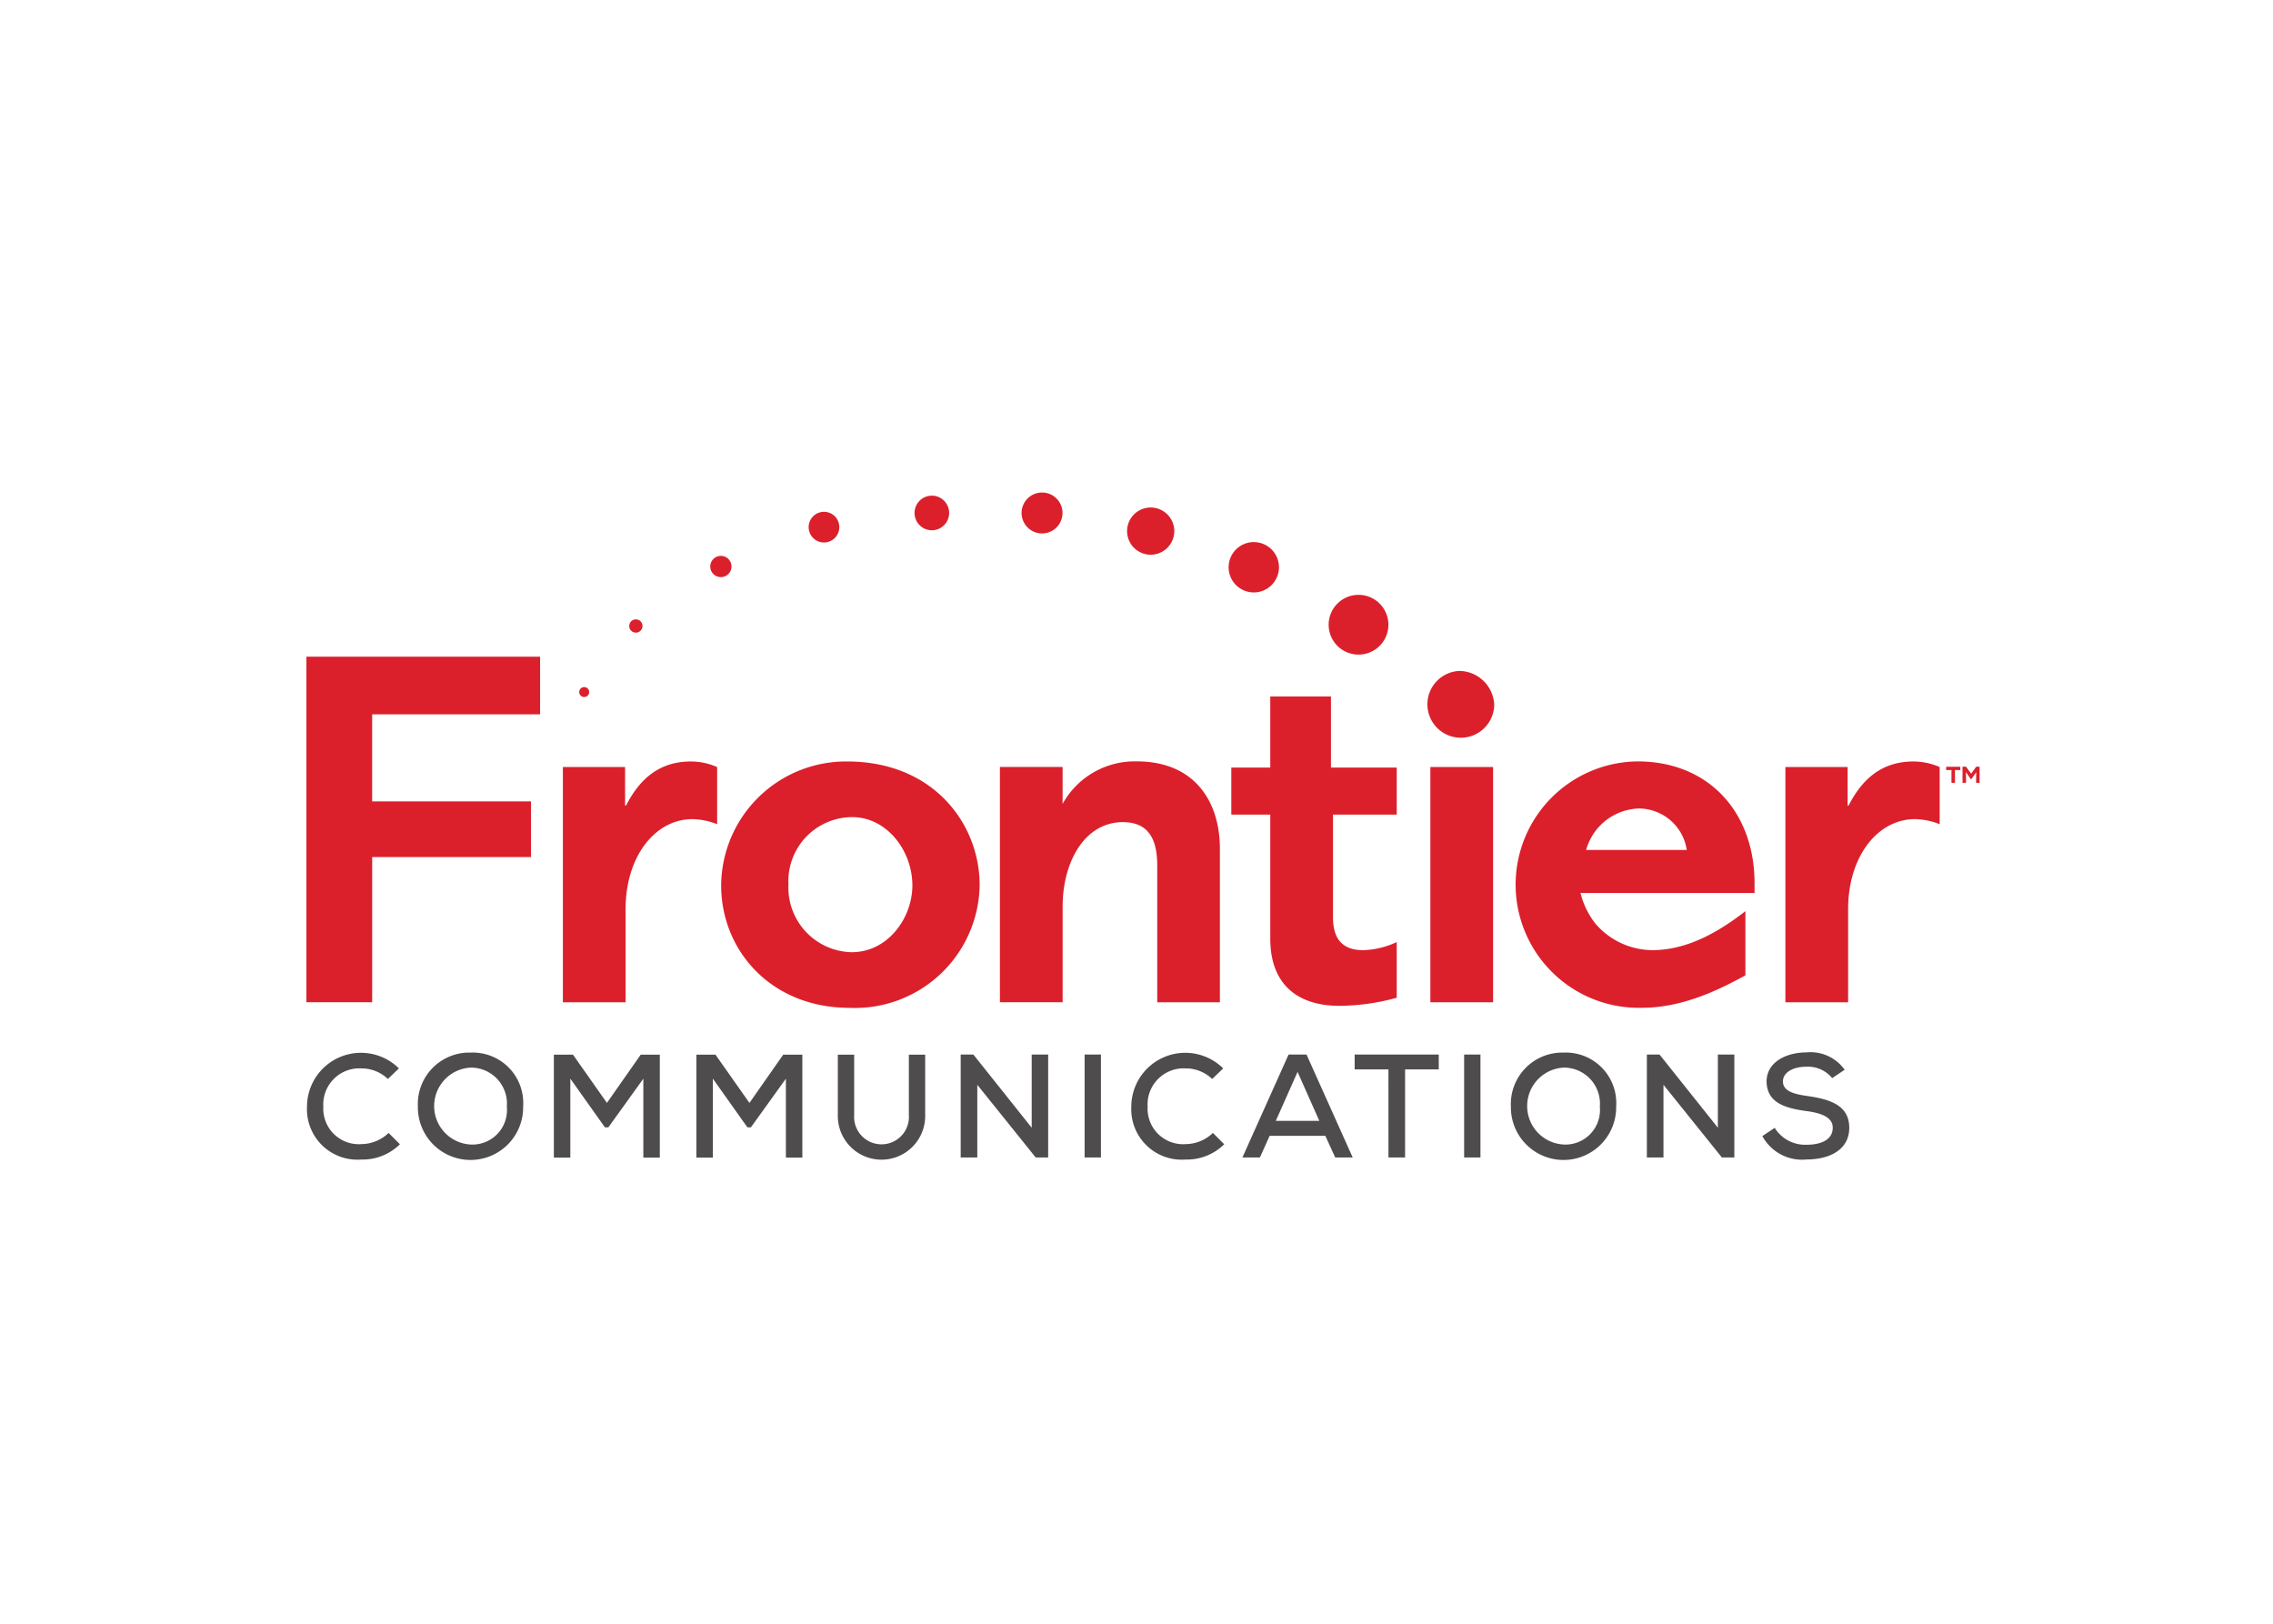 <?xml version="1.0" encoding="UTF-8"?>
<svg xmlns="http://www.w3.org/2000/svg"  viewBox="0 0 175 125">
  <g id="a">
    <g transform="translate(-228.148 -1056.37)">
      <rect width="130" height="53.182" rx="0.032" transform="translate(251.148 1093.37)" fill="rgba(0,0,0,0)"/>
      <g transform="translate(251.739 1094.285)">
        <path d="M361.524,1410.255v4.44h-12.93v6.7h12.229v4.284H348.595v11.177h-5.063v-26.6Z" transform="translate(-343.532 -1397.617)" fill="#db202c"/>
        <path d="M388.823,1428.738a5.386,5.386,0,0,0-1.908-.39c-2.844,0-5.141,2.843-5.141,6.933v7.166h-4.829v-18.11h4.79v2.961h.078c1.091-2.142,2.648-3.388,4.985-3.388a5.046,5.046,0,0,1,2.025.428v4.4Z" transform="translate(-357.201 -1403.203)" fill="#db202c"/>
        <path d="M548.109,1428.738a5.386,5.386,0,0,0-1.908-.39c-2.844,0-5.141,2.843-5.141,6.933v7.166h-4.829v-18.11h4.79v2.961h.078c1.091-2.142,2.648-3.388,4.985-3.388a5.046,5.046,0,0,1,2.025.428v4.4Z" transform="translate(-422.363 -1403.203)" fill="#db202c"/>
        <path d="M402.751,1433.371a4.98,4.98,0,0,0,4.868,5.219c2.8,0,4.674-2.649,4.674-5.141,0-2.648-1.947-5.258-4.635-5.258a4.93,4.93,0,0,0-4.907,5.18m14.721.039a9.6,9.6,0,0,1-10.009,9.464c-6.075,0-9.892-4.44-9.892-9.425a9.608,9.608,0,0,1,9.7-9.541c6.7,0,10.2,4.868,10.2,9.5" transform="translate(-365.639 -1403.202)" fill="#db202c"/>
        <path d="M450.826,1442.443H446v-10.516c0-1.869-.546-3.35-2.649-3.35-2.921,0-4.634,3.039-4.634,6.5v7.361h-4.829v-18.109h4.825l0,2.843a6.348,6.348,0,0,1,5.725-3.272c4.362,0,6.387,3,6.387,6.737v11.8Z" transform="translate(-380.495 -1403.201)" fill="#db202c"/>
        <path d="M494.8,1442.739h-4.829V1424.63H494.8Z" transform="translate(-403.437 -1403.498)" fill="#db202c"/>
        <path d="M514.241,1430.718a3.748,3.748,0,0,0-3.66-3.193,4.35,4.35,0,0,0-4.089,3.193Zm5.219,3.311h-13.4a6.209,6.209,0,0,0,1.13,2.337,5.811,5.811,0,0,0,4.4,2.063c2.648,0,5.063-1.362,7.165-3v4.945c-1.6.858-4.6,2.493-7.945,2.493a9.485,9.485,0,1,1-.35-18.966c5.452,0,9,3.894,9,9.386v.74Z" transform="translate(-407.966 -1403.2)" fill="#db202c"/>
        <path d="M471.712,1415.456v5.453h5.063v3.622h-4.907v7.906c0,2.025,1.091,2.531,2.337,2.531a6.564,6.564,0,0,0,2.57-.623v4.284a16.9,16.9,0,0,1-4.4.624c-3.271,0-5.335-1.675-5.335-5.181v-9.541h-3v-3.621h3v-5.473h4.671" transform="translate(-392.831 -1399.736)" fill="#db202c"/>
        <path d="M481.318,1404.5a2.3,2.3,0,1,1-2.3-2.3,2.3,2.3,0,0,1,2.3,2.3" transform="translate(-398.015 -1394.322)" fill="#db202c"/>
        <path d="M467.564,1397.265a1.938,1.938,0,1,1-1.94-1.939,1.939,1.939,0,0,1,1.94,1.939" transform="translate(-392.686 -1391.51)" fill="#db202c"/>
        <path d="M454.093,1392.637a1.817,1.817,0,1,1-1.817-1.817,1.817,1.817,0,0,1,1.817,1.817" transform="translate(-387.275 -1389.666)" fill="#db202c"/>
        <path d="M439.864,1390.443a1.575,1.575,0,1,1-1.575-1.575,1.574,1.574,0,0,1,1.575,1.575" transform="translate(-381.652 -1388.868)" fill="#db202c"/>
        <path d="M425.431,1390.61a1.332,1.332,0,1,1-1.334-1.333,1.333,1.333,0,0,1,1.334,1.333" transform="translate(-375.946 -1389.035)" fill="#db202c"/>
        <path d="M411.331,1392.563a1.18,1.18,0,1,1-1.18-1.181,1.18,1.18,0,0,1,1.18,1.181" transform="translate(-370.303 -1389.896)" fill="#db202c"/>
        <path d="M397.785,1397.941a.817.817,0,1,1-.817-.817.816.816,0,0,1,.817.817" transform="translate(-365.058 -1392.245)" fill="#db202c"/>
        <path d="M386.614,1405.906a.51.51,0,1,1-.51-.51.509.509,0,0,1,.51.51" transform="translate(-360.739 -1395.629)" fill="#db202c"/>
        <path d="M379.844,1414.6a.383.383,0,1,1-.383-.383.383.383,0,0,1,.383.383" transform="translate(-358.074 -1399.238)" fill="#db202c"/>
        <path d="M494.732,1414.72a2.572,2.572,0,1,1-2.678-2.607,2.719,2.719,0,0,1,2.678,2.607" transform="translate(-403.282 -1398.377)" fill="#db202c"/>
        <path d="M350.763,1468.9a4.088,4.088,0,0,1-2.977,1.177,3.884,3.884,0,0,1-4.176-4.063,4.154,4.154,0,0,1,7.075-2.954l-.849.815a2.929,2.929,0,0,0-2.049-.815,2.778,2.778,0,0,0-2.921,2.943,2.735,2.735,0,0,0,2.921,2.886,3.076,3.076,0,0,0,2.106-.86l.871.871Z" transform="translate(-343.564 -1418.727)" fill="#4f4c4d"/>
        <path d="M362.1,1468.912a2.662,2.662,0,0,0,2.8-2.91,2.775,2.775,0,0,0-2.774-3.011,2.964,2.964,0,0,0-.022,5.92m4.052-2.932a4.053,4.053,0,1,1-8.105.011,3.963,3.963,0,0,1,4.075-4.154,3.884,3.884,0,0,1,4.03,4.143" transform="translate(-349.469 -1418.719)" fill="#4f4c4d"/>
        <path d="M382.663,1463.951l-2.694,3.747H379.7l-2.661-3.747v6.079h-1.268v-7.924h1.472l2.614,3.713,2.6-3.713h1.471v7.924h-1.268v-6.079Z" transform="translate(-356.72 -1418.829)" fill="#4f4c4d"/>
        <path d="M401.234,1463.951l-2.694,3.747h-.272l-2.66-3.747v6.079H394.34v-7.924h1.472l2.614,3.713,2.6-3.713H402.5v7.924h-1.268v-6.079Z" transform="translate(-364.317 -1418.829)" fill="#4f4c4d"/>
        <path d="M419.5,1462.1v4.641a3.363,3.363,0,1,1-6.724,0V1462.1h1.257v4.641a2.111,2.111,0,1,0,4.211,0V1462.1Z" transform="translate(-371.861 -1418.826)" fill="#4f4c4d"/>
        <path d="M434.246,1467.721v-5.637h1.268v7.924h-.962l-4.494-5.592v5.592h-1.279v-7.924h.974Z" transform="translate(-378.406 -1418.82)" fill="#4f4c4d"/>
        <path d="M444.925,1462.087h1.257v7.924h-1.257Z" transform="translate(-385.011 -1418.821)" fill="#4f4c4d"/>
        <path d="M458.163,1468.9a4.088,4.088,0,0,1-2.977,1.177,3.885,3.885,0,0,1-4.177-4.063,4.154,4.154,0,0,1,7.075-2.954l-.849.815a2.929,2.929,0,0,0-2.049-.815,2.777,2.777,0,0,0-2.92,2.943,2.734,2.734,0,0,0,2.92,2.886,3.076,3.076,0,0,0,2.106-.86l.872.871Z" transform="translate(-387.5 -1418.727)" fill="#4f4c4d"/>
        <path d="M469.732,1463.424l-1.675,3.77h3.351Zm2.139,4.924h-4.29l-.747,1.664h-1.348l3.555-7.924h1.381l3.555,7.924H472.63Z" transform="translate(-393.423 -1418.822)" fill="#4f4c4d"/>
        <path d="M482.708,1463.23h-2.6v-1.143h6.475v1.143h-2.593v6.781h-1.279Z" transform="translate(-399.403 -1418.821)" fill="#4f4c4d"/>
        <path d="M494.375,1462.087h1.257v7.924h-1.257Z" transform="translate(-405.241 -1418.821)" fill="#4f4c4d"/>
        <path d="M504.511,1468.912a2.662,2.662,0,0,0,2.8-2.91,2.775,2.775,0,0,0-2.773-3.011,2.964,2.964,0,0,0-.023,5.92m4.053-2.932a4.053,4.053,0,1,1-8.105.011,3.962,3.962,0,0,1,4.075-4.154,3.885,3.885,0,0,1,4.03,4.143" transform="translate(-407.729 -1418.719)" fill="#4f4c4d"/>
        <path d="M523.649,1467.721v-5.637h1.268v7.924h-.962l-4.494-5.592v5.592h-1.279v-7.924h.974l4.494,5.637Z" transform="translate(-414.98 -1418.82)" fill="#4f4c4d"/>
        <path d="M538.606,1463.794a2.409,2.409,0,0,0-1.958-.883c-1.064,0-1.834.441-1.834,1.132,0,.769.883.985,1.925,1.131,1.63.238,3.181.679,3.181,2.434,0,1.776-1.631,2.445-3.283,2.445a3.47,3.47,0,0,1-3.407-1.8l.95-.634a2.757,2.757,0,0,0,2.468,1.3c.951,0,2-.305,2-1.312,0-.816-.906-1.132-2.026-1.28-1.574-.214-3.068-.611-3.068-2.309.034-1.528,1.607-2.207,3.057-2.207a3.227,3.227,0,0,1,2.954,1.336l-.963.645Z" transform="translate(-421.135 -1418.709)" fill="#4f4c4d"/>
        <path d="M558.711,1424.592l.387.538.391-.538h.262v1.241h-.27l.012-.816-.371.521h-.059L558.7,1425l.011.829h-.274v-1.241h.274Zm-1.535.256v-.252h1.09v.252h-.41v.985h-.269v-.985Z" transform="translate(-430.932 -1403.482)" fill="#db202c"/>
      </g>
    </g>
  </g>
</svg>